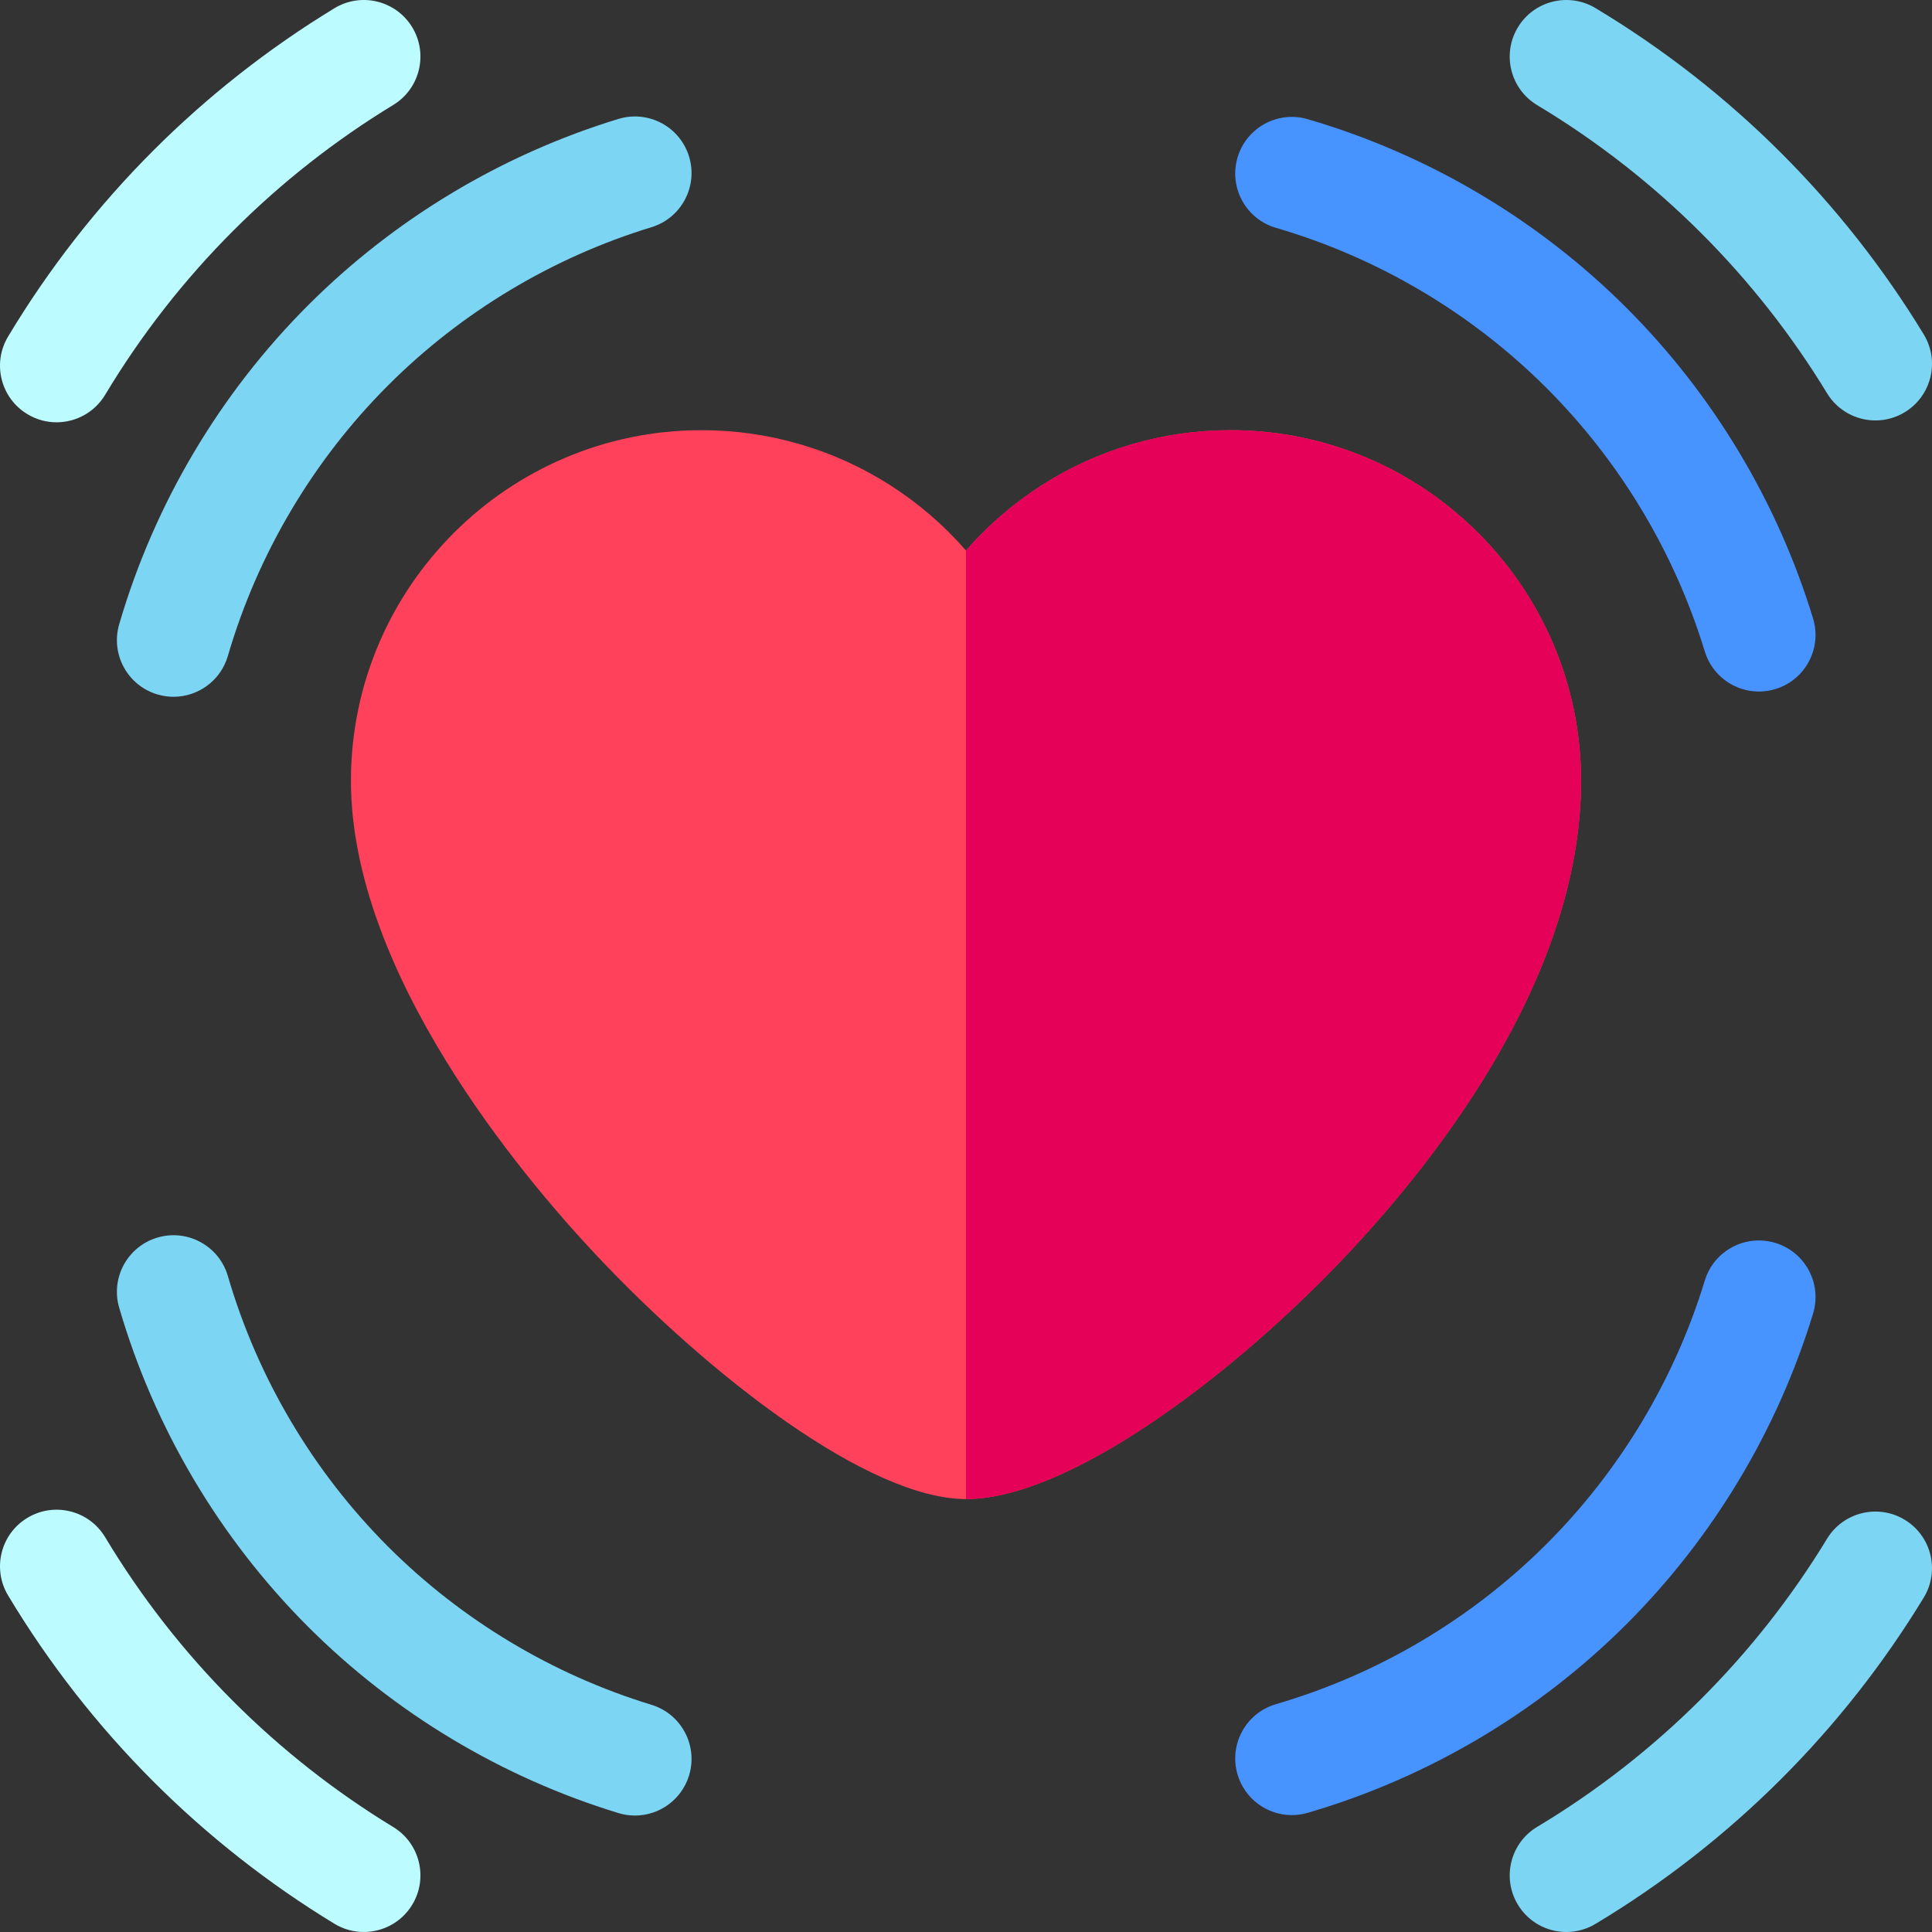 <svg id="Layer_1" enable-background="new 0 0 512.004 512.004" height="512" viewBox="0 0 512.004 512.004" width="512" xmlns="http://www.w3.org/2000/svg"><rect x="0" y="0" width="512.004" height="512.004" fill="#333333" stroke="none"/><g><g><path d="m14.988 111.914c-2.626 0-5.286-.69-7.703-2.14-7.104-4.262-9.407-13.476-5.145-20.58 10.759-17.932 23.712-34.521 38.499-49.309 14.419-14.418 30.564-27.102 47.985-37.698 7.078-4.306 16.306-2.057 20.61 5.021s2.058 16.305-5.021 20.61c-15.38 9.355-29.632 20.552-42.361 33.281-13.055 13.054-24.489 27.7-33.987 43.53-2.813 4.687-7.781 7.285-12.877 7.285z" fill="#bcfbff"/></g><g><path d="m497.017 111.421c-5.064 0-10.006-2.564-12.83-7.207-9.356-15.382-20.554-29.635-33.281-42.362-13.056-13.055-27.701-24.49-43.53-33.987-7.104-4.262-9.407-13.476-5.145-20.58 4.262-7.103 13.473-9.408 20.58-5.145 17.93 10.758 34.52 23.71 49.308 38.498 14.417 14.417 27.101 30.562 37.699 47.985 4.305 7.078 2.058 16.306-5.021 20.611-2.434 1.481-5.125 2.187-7.78 2.187z" fill="#7dd5f4"/></g><g><path d="m45.99 184.656c-1.392 0-2.805-.195-4.208-.604-7.952-2.32-12.519-10.648-10.198-18.601 9.292-31.853 26.605-61.09 50.067-84.553 22.866-22.867 51.303-39.941 82.235-49.377 7.924-2.417 16.308 2.047 18.725 9.97 2.417 7.924-2.047 16.307-9.971 18.724-26.246 8.007-50.374 22.494-69.776 41.896-19.906 19.907-34.597 44.715-42.481 71.741-1.911 6.551-7.898 10.804-14.393 10.804z" fill="#7dd5f4"/></g><g><path d="m466.131 183.267c-6.427 0-12.37-4.162-14.343-10.627-8.006-26.246-22.493-50.374-41.896-69.776-19.906-19.907-44.714-34.597-71.741-42.482-7.952-2.32-12.519-10.647-10.198-18.601s10.647-12.518 18.601-10.199c31.854 9.293 61.091 26.606 84.552 50.068 22.867 22.867 39.941 51.303 49.378 82.235 2.417 7.924-2.047 16.307-9.971 18.724-1.458.446-2.933.658-4.382.658z" fill="#4793ff"/></g><g><path d="m96.404 512.004c-2.655 0-5.345-.705-7.78-2.186-17.421-10.596-33.565-23.28-47.984-37.699-14.787-14.787-27.74-31.376-38.499-49.308-4.263-7.104-1.959-16.317 5.145-20.58 7.104-4.264 16.318-1.959 20.58 5.145 9.498 15.83 20.933 30.476 33.987 43.529 12.729 12.729 26.981 23.927 42.361 33.282 7.078 4.305 9.325 13.533 5.021 20.61-2.825 4.643-7.767 7.207-12.831 7.207z" fill="#bcfbff"/></g><g><path d="m415.108 512.004c-5.097 0-10.064-2.597-12.877-7.285-4.263-7.104-1.959-16.317 5.145-20.58 15.829-9.497 30.475-20.932 43.53-33.987 12.728-12.727 23.925-26.98 33.281-42.362 4.306-7.077 13.532-9.324 20.61-5.02 7.078 4.305 9.325 13.533 5.021 20.611-10.599 17.423-23.282 33.567-37.699 47.984-14.788 14.788-31.378 27.741-49.308 38.499-2.416 1.45-5.077 2.14-7.703 2.14z" fill="#7dd5f4"/></g><g><path d="m168.268 481.141c-1.449 0-2.923-.212-4.382-.657-30.933-9.436-59.369-26.511-82.235-49.377-23.462-23.462-40.775-52.7-50.067-84.553-2.32-7.953 2.246-16.28 10.198-18.601 7.952-2.319 16.28 2.246 18.601 10.199 7.885 27.026 22.575 51.834 42.481 71.741 19.402 19.402 43.53 33.889 69.776 41.896 7.924 2.417 12.388 10.8 9.971 18.724-1.973 6.465-7.917 10.628-14.343 10.628z" fill="#7dd5f4"/></g><g><path d="m342.346 481.026c-6.496 0-12.481-4.252-14.393-10.803-2.32-7.953 2.246-16.281 10.198-18.601 27.027-7.885 51.835-22.575 71.741-42.482 19.402-19.402 33.89-43.53 41.896-69.776 2.417-7.923 10.797-12.386 18.725-9.97 7.924 2.417 12.388 10.8 9.971 18.724-9.437 30.932-26.511 59.368-49.378 82.235-23.461 23.462-52.698 40.775-84.552 50.068-1.402.41-2.817.605-4.208.605z" fill="#4793ff"/></g><g><path d="m256.002 397.271c-25.791 0-67.952-32.636-98.296-64.98-19.455-20.737-64.704-74.465-64.704-125.368 0-51.237 41.685-92.921 92.922-92.921 17.75 0 35.01 5.026 49.915 14.535 7.558 4.822 14.338 10.675 20.163 17.361 5.825-6.687 12.605-12.54 20.163-17.361 14.905-9.509 32.165-14.535 49.915-14.535 51.237 0 92.922 41.685 92.922 92.921 0 53.404-40.634 103.444-64.854 128.52-29.727 30.776-71.603 61.828-98.146 61.828z" fill="#ff415b"/></g><path d="m326.081 114.002c-17.75 0-35.01 5.026-49.915 14.535-7.558 4.822-14.338 10.675-20.163 17.361v251.373c26.543 0 68.419-31.053 98.146-61.828 24.221-25.075 64.854-75.115 64.854-128.52-.001-51.236-41.685-92.921-92.922-92.921z" fill="#e50058"/></g></svg>